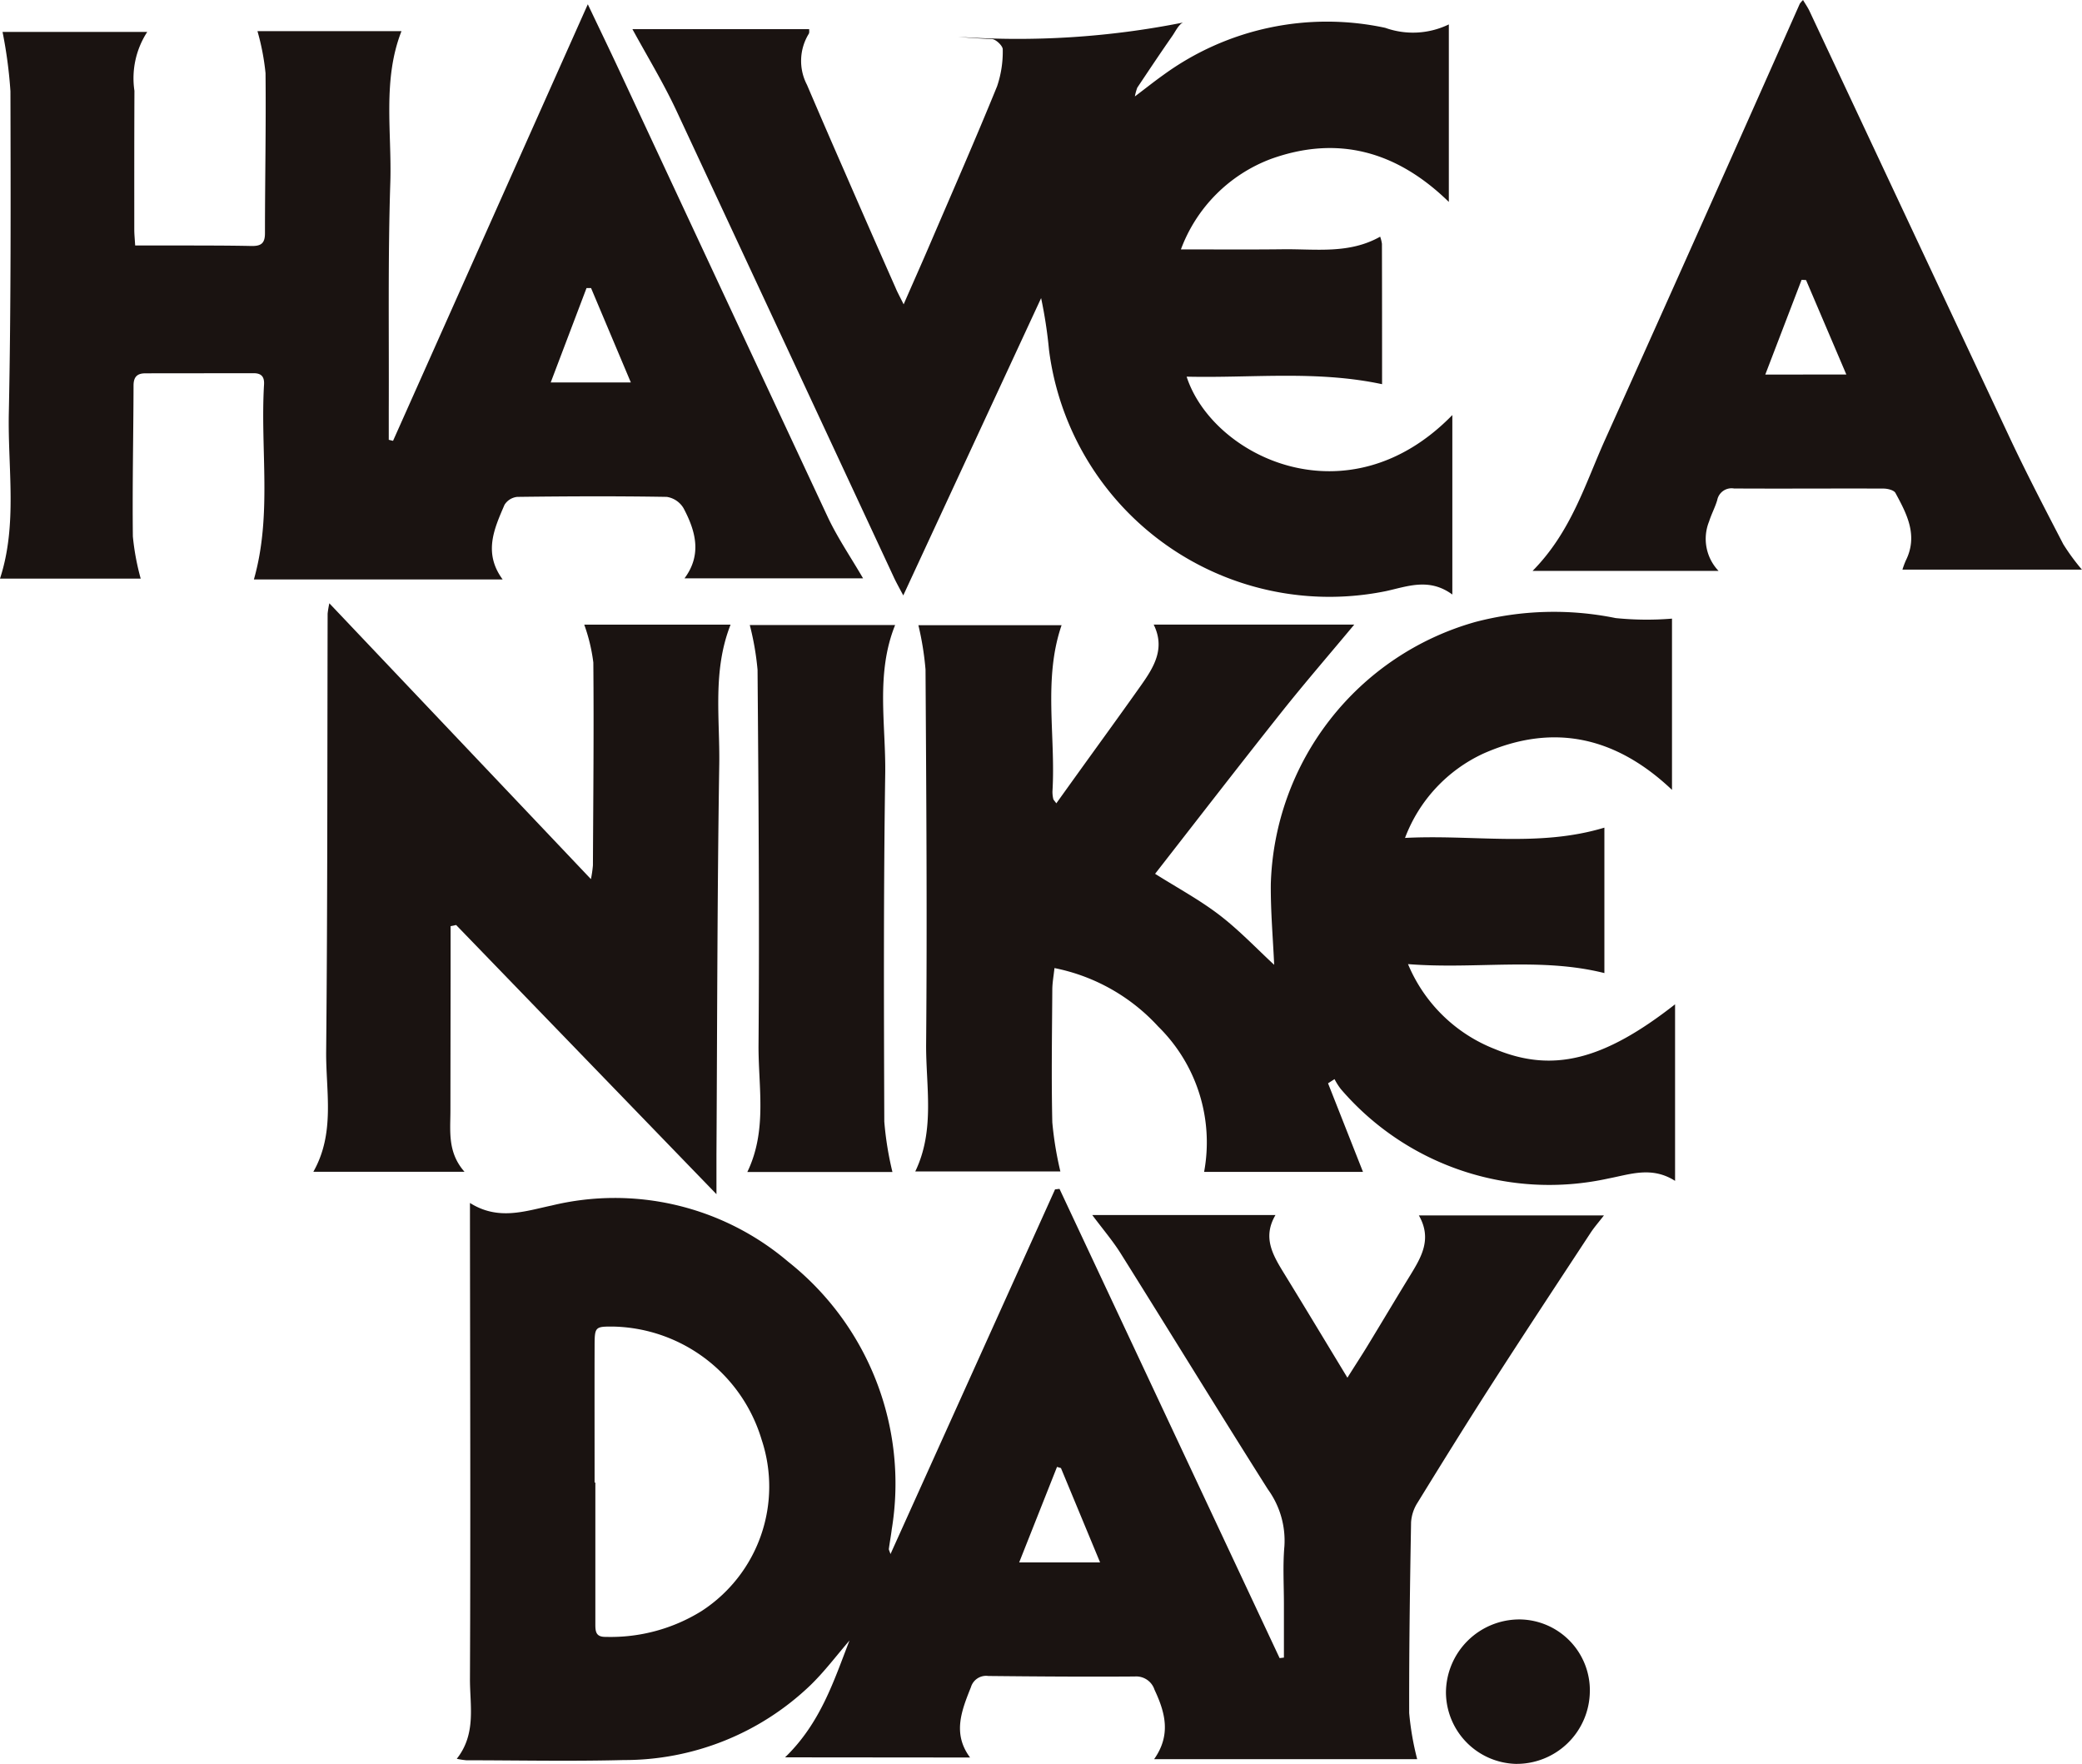<svg id="DNA_20" xmlns="http://www.w3.org/2000/svg" width="110.488" height="93.599" viewBox="0 0 110.488 93.599">
  <path id="패스_22381" data-name="패스 22381" d="M93.247,210.088v9.521c-1.228-.9-2.375-.432-3.516-.182A15,15,0,0,1,71.842,206.62a24.107,24.107,0,0,0-.418-2.74l-7.315,15.777c-.236-.445-.4-.736-.533-1.032q-5.759-12.369-11.525-24.731c-.682-1.451-1.518-2.827-2.315-4.285h9.38c-.007.047.02.169-.02.243A2.742,2.742,0,0,0,59,192.564q.972,2.277,1.964,4.535,1.356,3.118,2.733,6.228c.1.243.229.472.432.884.513-1.181.972-2.2,1.41-3.226,1.194-2.78,2.409-5.547,3.549-8.347a5.716,5.716,0,0,0,.3-1.957c.007-.182-.364-.54-.574-.547-.6-.027-1.2-.061-1.8-.121a44.836,44.836,0,0,0,11.944-.756c-.229.094-.4.466-.574.715-.628.9-1.242,1.822-1.856,2.74a2.728,2.728,0,0,0-.128.466c.6-.452,1.046-.81,1.512-1.14a14.732,14.732,0,0,1,11.775-2.5,4.364,4.364,0,0,0,3.374-.182v9.42c-2.773-2.706-5.911-3.549-9.44-2.281a8.154,8.154,0,0,0-4.778,4.8c1.9,0,3.657.014,5.412-.007s3.509.263,5.162-.668a2,2,0,0,1,.094.378c.007,2.483.007,4.96.007,7.45-3.475-.742-6.9-.317-10.372-.4,1.377,4.244,8.543,7.74,14.1,2.038" transform="translate(-16.174 -188.061)" fill="#1a1311"/>
  <path id="패스_22382" data-name="패스 22382" d="M53.345,311.152c1.881-1.823,2.581-4.043,3.418-6.2-.69.8-1.326,1.65-2.08,2.38a14.268,14.268,0,0,1-9.914,3.964c-2.779.072-5.561.014-8.342.011a4.144,4.144,0,0,1-.505-.078c1.051-1.332.692-2.837.7-4.257.035-8.125.007-16.251,0-24.376v-.862c1.509.951,2.927.433,4.34.135a14.2,14.2,0,0,1,12.544,2.981,15.013,15.013,0,0,1,5.5,14.2c-.043.348-.107.692-.154,1.04-.006.045.028.1.087.275l8.733-19.352.236-.026,11.681,24.9.228-.028q0-1.422,0-2.844c0-1.026-.064-2.058.027-3.076a4.639,4.639,0,0,0-.881-3.014c-2.626-4.151-5.192-8.341-7.8-12.5-.426-.68-.953-1.295-1.516-2.049h9.722c-.691,1.173-.153,2.1.424,3.044,1.112,1.808,2.206,3.629,3.394,5.587.4-.64.748-1.168,1.075-1.706.758-1.244,1.5-2.495,2.264-3.738.588-.964,1.163-1.925.453-3.167H96.8c-.285.368-.52.634-.712.928-1.746,2.66-3.5,5.316-5.22,7.992-1.343,2.088-2.653,4.2-3.954,6.314a2.2,2.2,0,0,0-.349,1.046c-.059,3.374-.109,6.749-.1,10.123a15.053,15.053,0,0,0,.424,2.449H72.93c.916-1.3.58-2.491.019-3.686a1.019,1.019,0,0,0-1.043-.7c-2.593.018-5.185,0-7.777-.027a.839.839,0,0,0-.921.592c-.495,1.242-.991,2.467-.046,3.734ZM43.229,296.569h.047c0,2.508,0,5.016,0,7.524,0,.394.032.676.551.667a9.142,9.142,0,0,0,5.085-1.37,7.874,7.874,0,0,0,3.188-9.095,8.41,8.41,0,0,0-7.809-6c-1.043-.009-1.052-.009-1.055,1.076-.006,2.4,0,4.8,0,7.2m24.751-.768-.211-.063-2.008,5.068h4.294l-2.075-5" transform="translate(-11.682 -217.9)" fill="#1a1311"/>
  <path id="패스_22383" data-name="패스 22383" d="M112.142,235.974v9.086c-2.987-2.83-6.31-3.563-10-1.931a8.054,8.054,0,0,0-4.168,4.481c3.613-.189,7.1.507,10.58-.546v7.718c-3.4-.851-6.817-.191-10.421-.476a8.235,8.235,0,0,0,4.62,4.512c3.049,1.264,5.751.6,9.552-2.379v9.369c-1.236-.787-2.377-.347-3.539-.126a14.57,14.57,0,0,1-14.2-4.747,3.409,3.409,0,0,1-.333-.526l-.344.222,1.854,4.7H87.312a8.611,8.611,0,0,0-2.433-7.71,10.151,10.151,0,0,0-5.508-3.105c-.045.423-.113.781-.115,1.14-.015,2.348-.053,4.7,0,7.043a18.329,18.329,0,0,0,.428,2.608h-7.7c1.063-2.208.556-4.529.576-6.786.057-6.614.009-13.23-.032-19.846a15.749,15.749,0,0,0-.379-2.354h7.6c-.985,2.861-.306,5.866-.485,8.822a1.682,1.682,0,0,0,.044.4c.009.047.058.086.161.231.393-.548.763-1.064,1.134-1.58,1.119-1.556,2.248-3.105,3.355-4.671.682-.965,1.307-1.959.678-3.233H95.28c-1.34,1.609-2.637,3.106-3.869,4.656-2.247,2.829-4.455,5.689-6.7,8.568,1.182.746,2.366,1.383,3.419,2.191s1.983,1.792,2.9,2.638c-.061-1.381-.192-2.842-.178-4.3a14.9,14.9,0,0,1,10.841-13.889,16.4,16.4,0,0,1,7.459-.21,16.412,16.412,0,0,0,2.991.029" transform="translate(-23.412 -203.146)" fill="#1a1311"/>
  <path id="패스_22384" data-name="패스 22384" d="M7.471,218.309H0c.937-2.873.408-5.848.468-8.774.116-5.694.1-11.39.086-17.086A24.162,24.162,0,0,0,.135,189.3H7.813a4.505,4.505,0,0,0-.679,3.124c-.011,2.457-.009,4.915-.008,7.371,0,.238.026.477.047.835.749,0,1.468,0,2.188,0,1.323.005,2.646,0,3.968.028.493.009.733-.109.732-.673,0-2.834.06-5.67.03-8.5a12.623,12.623,0,0,0-.428-2.228h7.643c-1.019,2.6-.507,5.352-.593,8.042-.13,4.018-.065,8.043-.082,12.065,0,.526,0,1.052,0,1.578l.227.056,10.336-23.166c.628,1.32,1.154,2.406,1.664,3.5q5.528,11.851,11.065,23.7c.521,1.109,1.222,2.133,1.879,3.263H36.325c.94-1.263.589-2.518-.051-3.723a1.255,1.255,0,0,0-.887-.6c-2.645-.045-5.29-.033-7.936,0a.9.9,0,0,0-.677.42c-.544,1.263-1.138,2.547-.1,3.96h-13.2c.972-3.417.333-6.9.538-10.343.024-.4-.131-.6-.552-.6-1.917.006-3.833,0-5.751.007-.422,0-.621.184-.622.642-.007,2.672-.067,5.344-.036,8.016a13.065,13.065,0,0,0,.419,2.246M33.478,207.9l-2.112-5.01-.24,0-1.9,5.008Z" transform="translate(0 -187.605)" fill="#1a1311"/>
  <path id="패스_22385" data-name="패스 22385" d="M39.021,236.074h7.763c-.965,2.451-.565,4.953-.6,7.4-.108,6.906-.107,13.814-.149,20.722,0,.611,0,1.221,0,2.1L32.22,252.012l-.294.061q0,1.372,0,2.743-.005,3.52-.009,7.041c0,1.093-.164,2.217.748,3.25H24.643c1.171-2.07.66-4.267.68-6.386.074-7.745.058-15.491.078-23.236a5.144,5.144,0,0,1,.091-.545l13.882,14.637a6.447,6.447,0,0,0,.105-.728c.018-3.589.054-7.179.022-10.768a9.378,9.378,0,0,0-.482-2.007" transform="translate(-8.014 -202.927)" fill="#1a1311"/>
  <path id="패스_22386" data-name="패스 22386" d="M120.531,217.791c2.049-2.078,2.786-4.606,3.842-6.954q5.2-11.557,10.336-23.138a1.39,1.39,0,0,1,.173-.2c.13.221.258.4.352.605q5.33,11.358,10.66,22.714c.885,1.877,1.846,3.719,2.8,5.56a11.531,11.531,0,0,0,.987,1.346h-9.524a4.639,4.639,0,0,1,.178-.48c.661-1.325.061-2.467-.55-3.589-.082-.15-.415-.23-.632-.231-2.645-.011-5.291.011-7.937-.005a.773.773,0,0,0-.887.613c-.113.387-.31.748-.431,1.133a2.465,2.465,0,0,0,.5,2.627Zm16.649-10.419-2.138-5.012-.236-.014-1.927,5.027Z" transform="translate(-39.198 -187.498)" fill="#1a1311"/>
  <path id="패스_22387" data-name="패스 22387" d="M66.474,265.674h-7.7c1.071-2.225.577-4.519.594-6.748.051-6.633,0-13.266-.052-19.9a14.9,14.9,0,0,0-.412-2.375h7.713c-1.04,2.583-.487,5.268-.526,7.9C66,250.7,66.019,256.848,66.042,263a17.189,17.189,0,0,0,.433,2.679" transform="translate(-19.114 -203.484)" fill="#1a1311"/>
  <path id="패스_22388" data-name="패스 22388" d="M121.351,318.657a3.885,3.885,0,0,1-3.96,3.854,3.816,3.816,0,0,1-3.676-3.775,3.9,3.9,0,0,1,3.931-3.889,3.765,3.765,0,0,1,3.706,3.81" transform="translate(-36.981 -228.913)" fill="#1a1311"/>
</svg>
